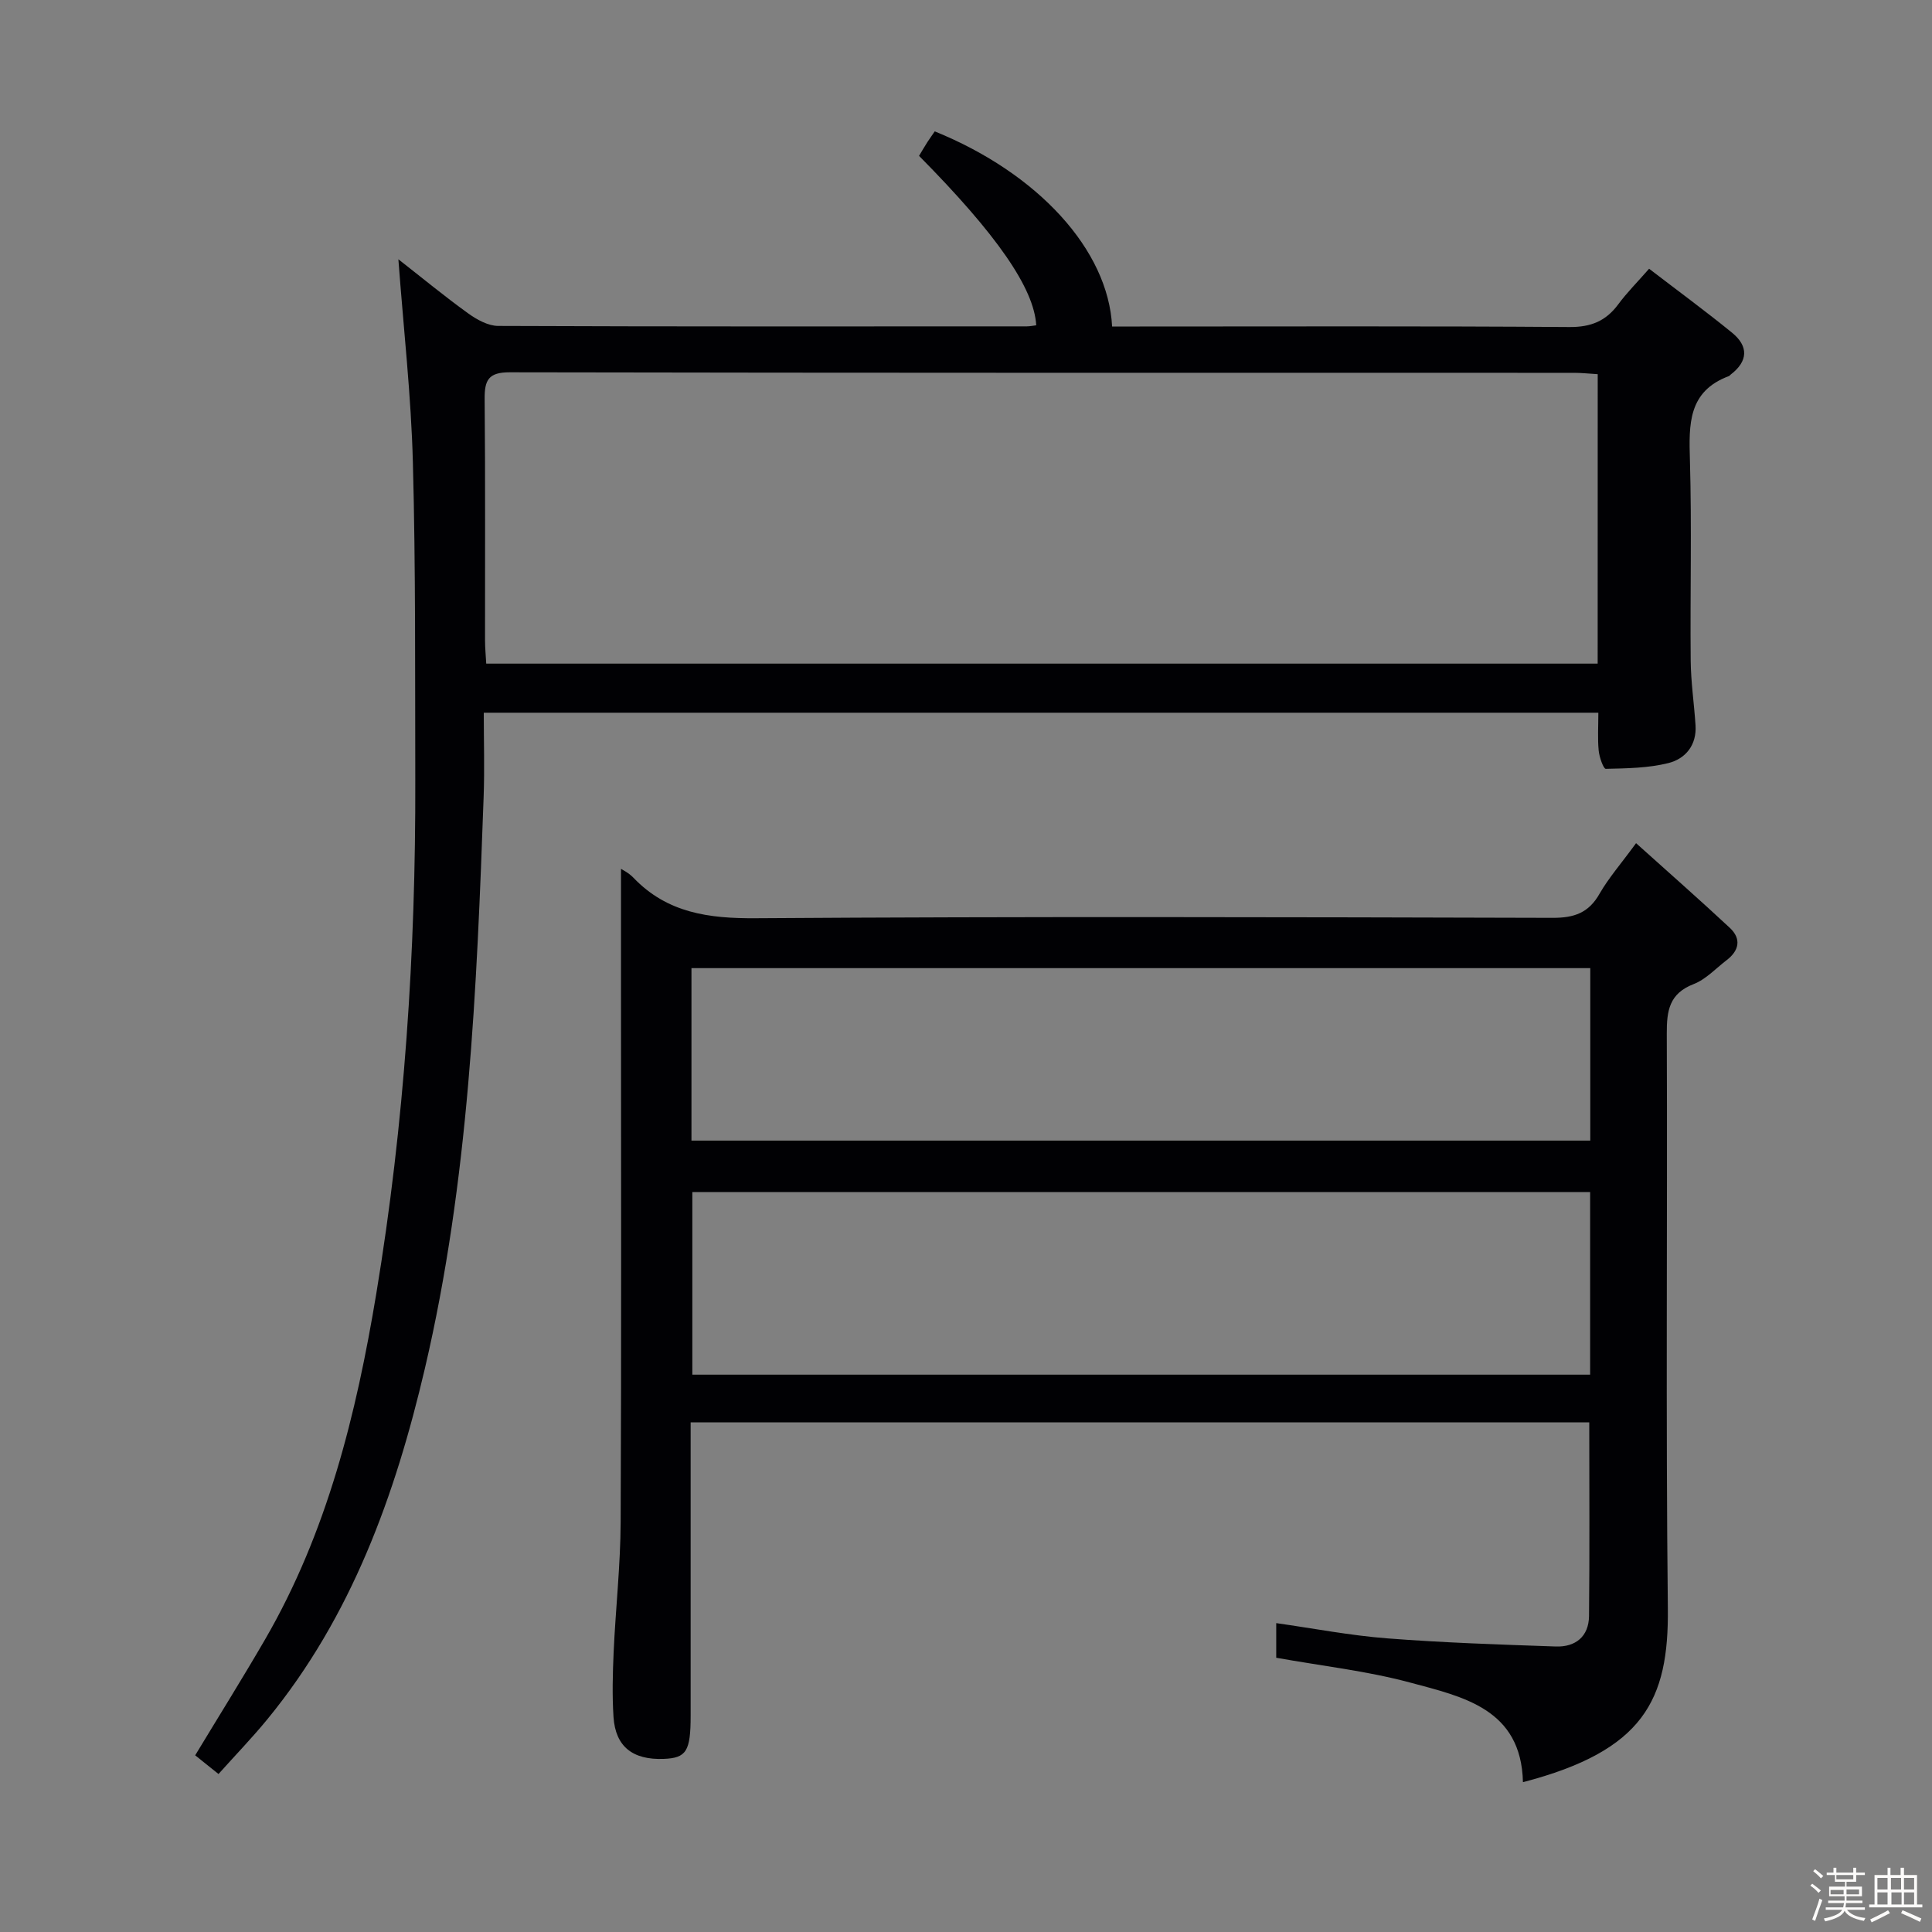 <svg enable-background="new 0 0 400 400" viewBox="0 0 400 400" xmlns="http://www.w3.org/2000/svg"><rect x="0" y="0" width="400" height="400" fill="#808080" stroke="none"/><path d="m374.8 390.4.4-.4c.7.5 1.3 1 1.8 1.4l-.5.5c-.5-.6-1.1-1.1-1.7-1.5zm1 7.3-.6-.3c.5-1.4 1.1-2.8 1.5-4.3.2.1.4.2.6.3-.5 1.3-1 2.8-1.5 4.3zm-.4-10.3.4-.4c.4.3 1 .8 1.7 1.4l-.5.5c-.4-.5-1-1-1.6-1.5zm2.5.3h1.7v-1h.6v1h3.5v-1h.6v1h1.8v.5h-1.8v1.4h-2v1h3.2v2h-3.2v.9h3.3v.5h-3.4c0 .3-.1.6-.1.9h4v.5h-3.7c.7.9 1.9 1.5 3.8 1.7-.1.2-.2.4-.3.6-2.1-.4-3.5-1.1-4-2.1-.4 1-1.8 1.7-4 2.2-.1-.2-.2-.4-.3-.6 2.1-.4 3.4-1 3.8-1.8h-3.4v-.5h3.6c.1-.3.1-.6.2-.9h-3.3v-.5h3.4c0-.3 0-.6 0-.9h-3.2v-2h3.3v-1h-2.1v-1.4h-1.7v-.5zm1.1 3.5v1h2.7c0-.3 0-.4 0-.4 0-.1 0-.2 0-.2 0-.1 0-.2 0-.3h-2.7zm1.2-3v.9h3.5v-.9zm4.7 3h-2.6v.6.4h2.6z" fill="#fcfbfa"/><path d="m393.6 386.7h.6v1.5h2.7v6.1h1.1v.6h-11v-.6h1.1v-6.1h2.7v-1.5h.6v1.5h2.1v-1.5zm-2.7 8.8.4.6c-1.2.6-2.5 1.3-3.8 1.9-.1-.2-.2-.4-.3-.6 1.2-.6 2.5-1.2 3.7-1.9zm-2.2-6.7v2.4h2.1v-2.4zm0 3v2.5h2.1v-2.5zm2.8-3v2.4h2.1v-2.4zm.1 3v2.5h2.1v-2.5h-2.2zm5.9 6.1c-1.4-.7-2.7-1.3-3.9-1.8l.3-.6c1.5.6 2.7 1.2 3.9 1.7zm-1.2-9.1h-2.1v2.4h2.1zm-2.1 3v2.5h2.1v-2.5z" fill="#fcfbfa"/><g fill="#010104"><path d="m338.73 174.57c6.75 6.07 13.17 11.71 19.41 17.53 2.44 2.28 1.93 4.72-.67 6.7-2.24 1.71-4.29 3.97-6.83 4.95-5.04 1.95-5.57 5.5-5.55 10.22.15 39.66-.22 79.32.22 118.98.21 19.06-5 29.52-30 36.03-.35-15.2-12.41-17.68-23.38-20.63-8.92-2.4-18.21-3.43-27.7-5.13 0-1.95 0-4.37 0-7.17 7.76 1.1 15.36 2.57 23.03 3.16 11.6.9 23.24 1.28 34.86 1.68 4.06.14 6.82-2.06 6.87-6.3.14-13.27.05-26.53.05-40.11-61.78 0-123.51 0-186.05 0v5.22 55.49c0 7.4-.88 8.79-5.59 8.97-6.42.24-9.98-2.56-10.38-8.68-.29-4.48-.17-9 .03-13.49.41-8.96 1.41-17.91 1.45-26.87.17-36.99.07-73.99.07-110.98 0-8.26 0-16.52 0-24.26.19.14 1.58.8 2.58 1.85 7 7.3 15.58 8.45 25.35 8.38 54.99-.37 109.98-.23 164.97-.08 4.46.01 7.46-1.03 9.71-5.01 1.88-3.27 4.42-6.16 7.55-10.45zm-9.51 72.24c-62.28 0-124.12 0-185.88 0v37.8h185.88c0-12.6 0-25 0-37.8zm-186.06-10.66h186.09c0-12.21 0-23.97 0-35.71-62.2 0-124.07 0-186.09 0z"/><path d="m82.48 53.68c5.05 3.95 9.65 7.75 14.49 11.23 1.78 1.28 4.1 2.56 6.17 2.57 36.49.15 72.98.1 109.46.09.65 0 1.3-.15 1.94-.22-.44-7.67-8.16-18.81-24.26-35.08.56-.93 1.13-1.92 1.74-2.87.54-.83 1.13-1.63 1.51-2.2 21.43 8.7 35.92 24.55 36.72 40.4h5.71c29.66 0 59.31-.11 88.97.11 4.48.03 7.57-1.25 10.14-4.74 1.75-2.37 3.86-4.48 6.36-7.33 5.94 4.56 11.67 8.76 17.17 13.24 3.44 2.8 3.35 5.89-.28 8.67-.13.1-.23.27-.38.32-8.46 3.15-8.28 9.99-8.06 17.41.4 13.82.03 27.65.16 41.48.04 4.46.71 8.92 1 13.38.28 4.12-2.07 6.96-5.63 7.85-4.17 1.04-8.61 1.09-12.95 1.19-.48.01-1.34-2.42-1.47-3.78-.24-2.46-.07-4.96-.07-7.84-76.83 0-153.34 0-230.76 0 0 5.9.18 11.69-.03 17.47-1.42 39.7-3.06 79.42-12.16 118.29-6.14 26.21-15.17 51.34-32.57 72.58-3.14 3.84-6.6 7.41-10.16 11.39-1.88-1.51-3.4-2.72-4.83-3.87 4.92-8.14 9.83-15.99 14.47-23.99 12.86-22.19 18.88-46.61 23.03-71.62 5.83-35.19 8.17-70.66 8.07-106.3-.06-21.95.09-43.91-.5-65.85-.36-13.75-1.92-27.46-3-41.98zm248.31 23.79c-1.95-.12-3.41-.28-4.87-.28-73.46-.01-146.93.03-220.39-.11-4.42-.01-5.22 1.63-5.19 5.53.16 16.66.06 33.32.08 49.97 0 1.62.17 3.23.25 4.82h230.11c.01-20.06.01-39.7.01-59.93z"/></g></svg>